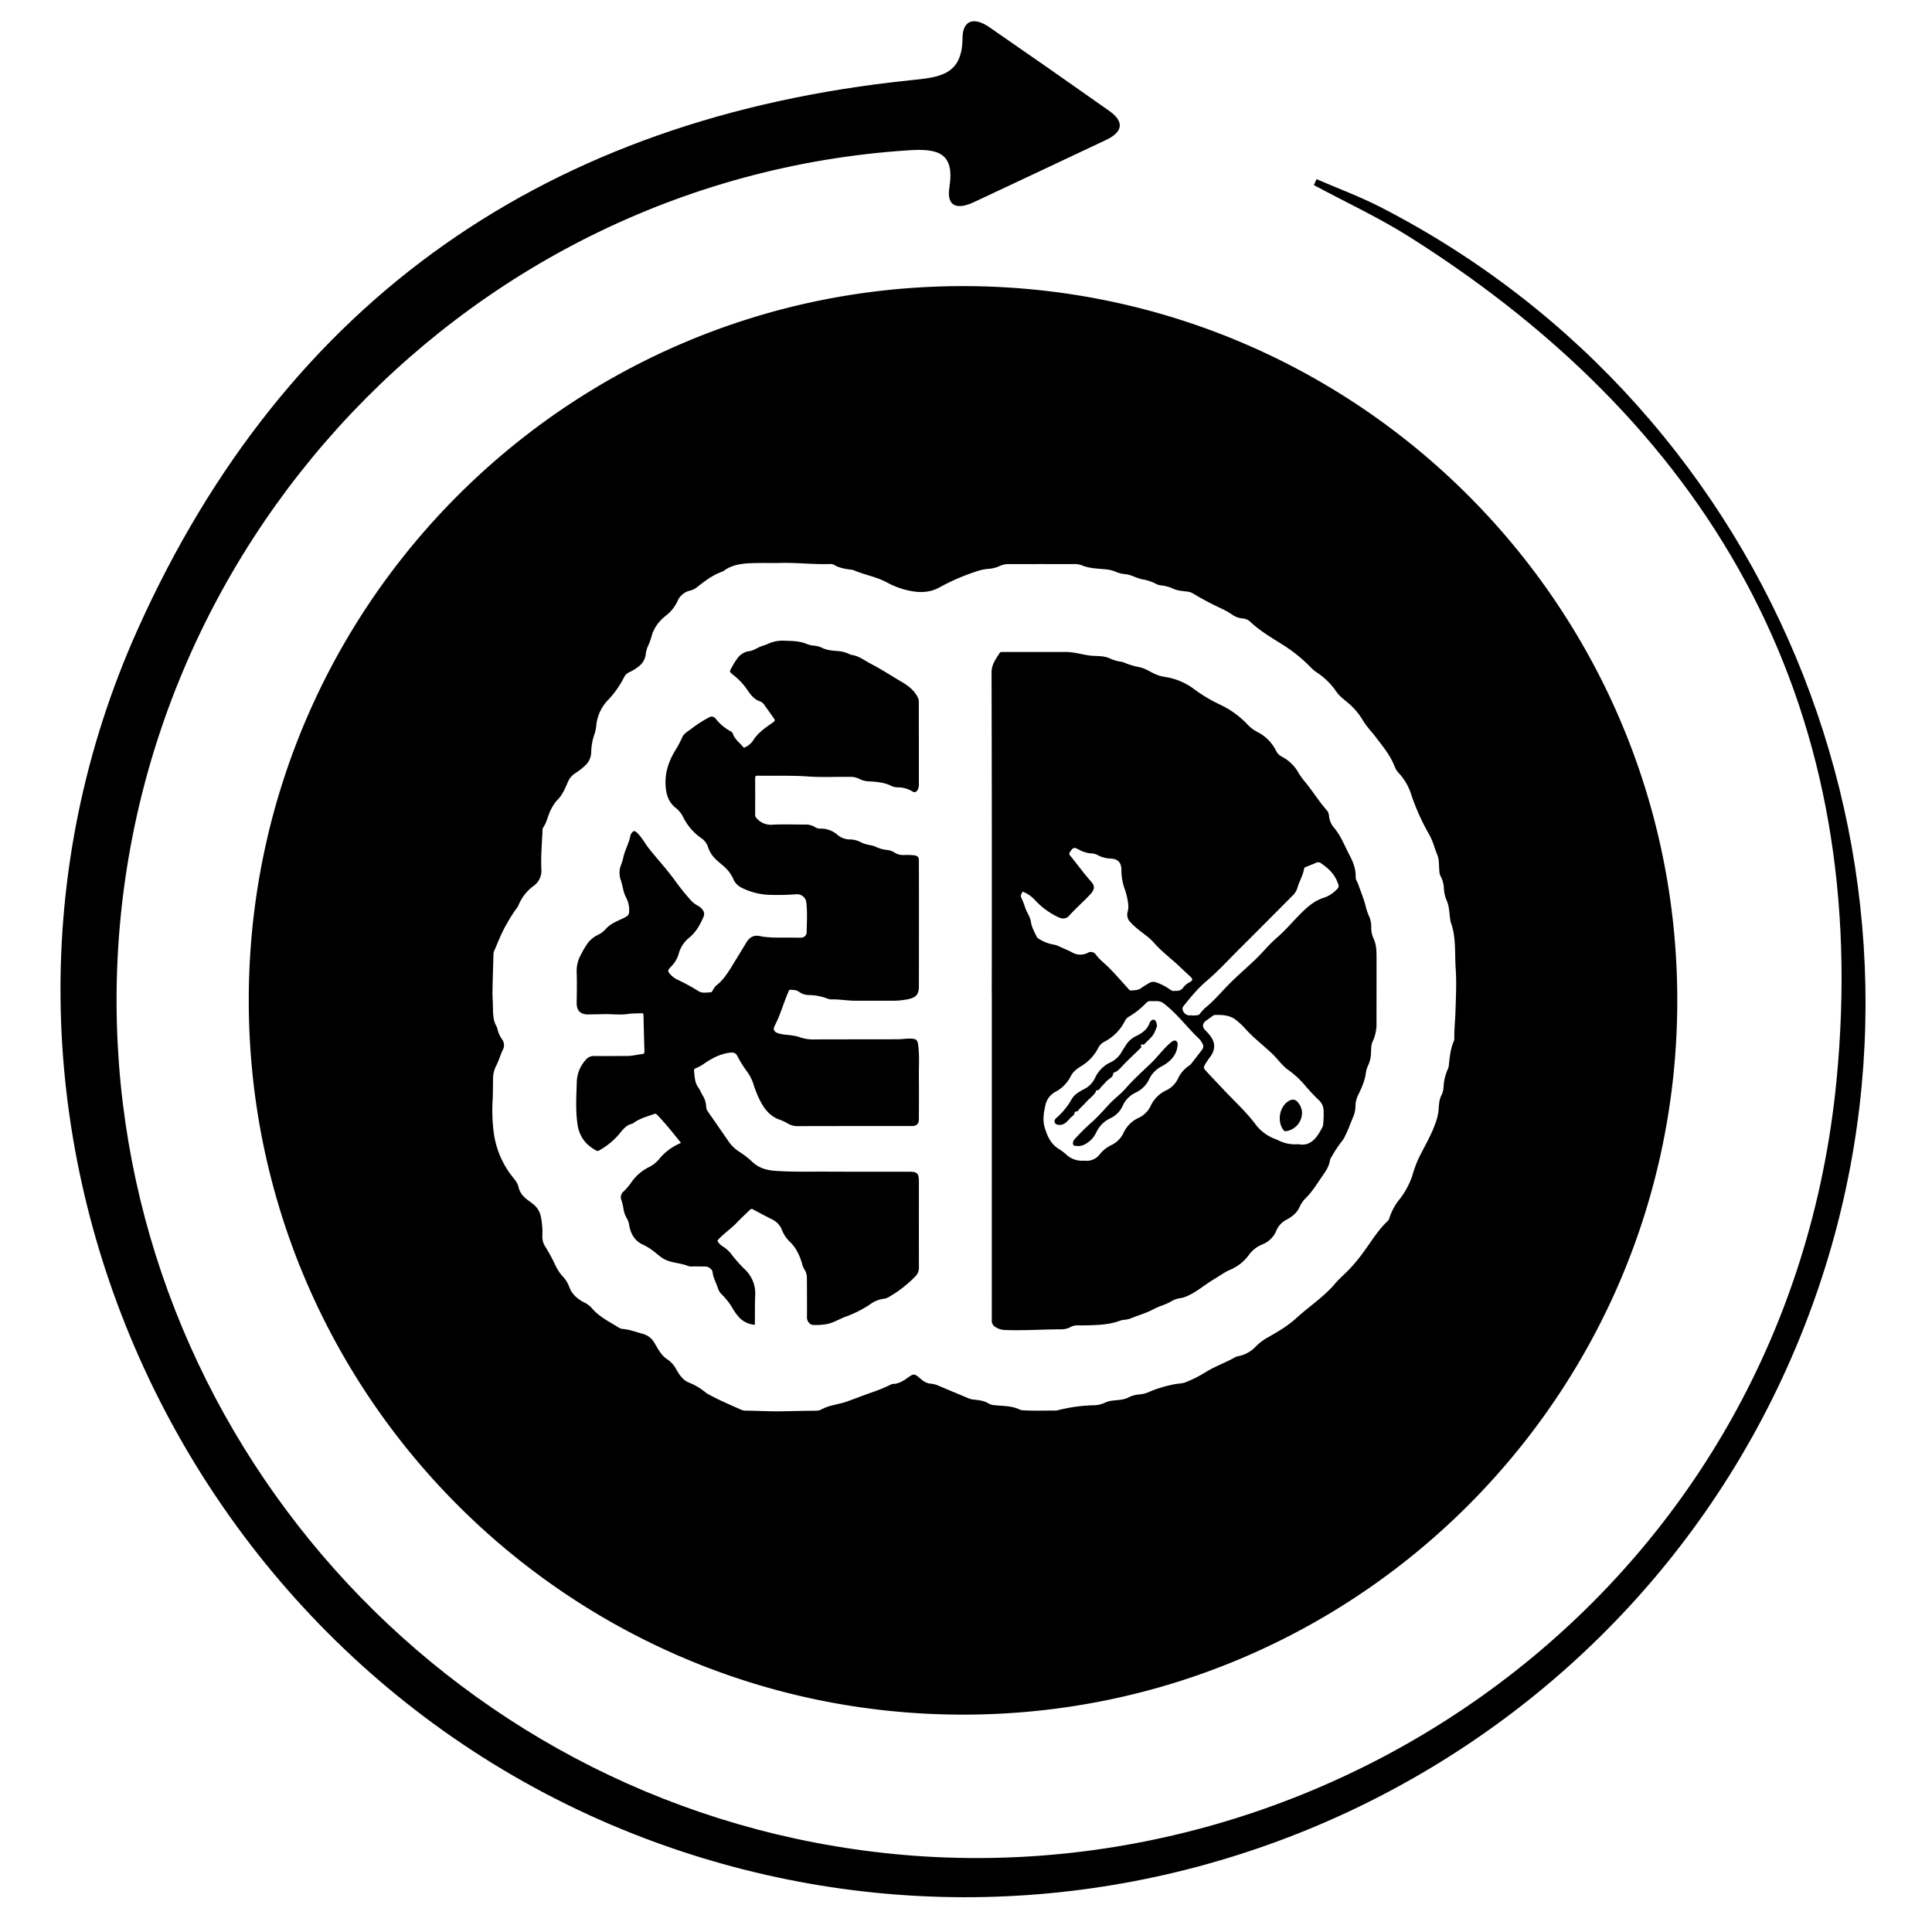 <svg id="Layer_1" data-name="Layer 1" xmlns="http://www.w3.org/2000/svg" viewBox="0 0 1000 1000"><path d="M556.144,576.174c.183-1.383,1.912-.49,2.104-1.658a.289.289,0,0,1,.083-.122c1.31-1.434,2.774-2.707,4.075-4.162,1.483-1.658,3.368-2.93,4.646-4.839.25-.374.054-1.071.458-1.03,1.538.159,1.825-1.192,2.613-1.954,1.079-1.042,2.042-2.252,3.1-3.221,1.204-1.103,2.87-1.63,2.978-3.615.009-.147.229-.359.392-.409,2.033-.632,3.222-2.25,4.617-3.704,2.859-2.981,5.894-5.794,8.847-8.686.311-.305.838-.669.655-1.091-.473-1.095.017-1.171.876-.998.545.11.817-.286,1.112-.606,1.637-1.782,3.604-3.182,4.776-5.506.603-1.195.96-2.371,1.397-3.434a13.01,13.01,0,0,0-.407-2.048c-.605-1.602-1.936-1.755-2.981-.378a3.381,3.381,0,0,0-.526.897c-1.121,3.194-3.621,4.975-6.469,6.443a12.665,12.665,0,0,0-5.273,4.241c-.824,1.3-1.698,2.57-2.49,3.89a13.03,13.03,0,0,1-5.656,5.542,16.627,16.627,0,0,0-8.344,8.347,12.305,12.305,0,0,1-5.538,5.624c-2.405,1.292-4.883,2.577-6.355,5.016a37.393,37.393,0,0,1-8.231,10.086,1.844,1.844,0,0,0-.297.333,1.79,1.79,0,0,0,1.014,2.986,4.831,4.831,0,0,0,4.412-1.128,18.639,18.639,0,0,0,2.257-2.32C554.722,577.844,555.986,577.364,556.144,576.174Z"/><path d="M667.242,569.772c-5.027,2.717-6.476,10.896-2.743,15.352a1.1,1.1,0,0,0,1.158.388,9.74,9.74,0,0,0,8.276-9.275,8.673,8.673,0,0,0-1.897-5.363C670.723,569.091,669.234,568.695,667.242,569.772Z"/><path d="M475.261,540.948c-.354-2.675-.963-3.236-3.697-3.356-2.343-.103-4.66.327-6.99.334-14.212.042-28.425.016-42.637.072a20.988,20.988,0,0,1-8.322-1.256,14.022,14.022,0,0,0-2.746-.645c-2.678-.51-5.454-.428-8.073-1.277-2.177-.705-2.824-1.971-1.778-3.967,2.979-5.685,4.583-11.914,7.168-17.75.184-.416.274-.878.876-.815,1.463.153,2.937.028,4.299.918a9.011,9.011,0,0,0,5.113,1.84,27.13,27.13,0,0,1,9.473,1.708,6.909,6.909,0,0,0,2.305.541c4.186-.13,8.315.672,12.487.679,6.36.011,12.722.019,19.082-.012a37.341,37.341,0,0,0,8.578-.856c3.885-.932,5.219-2.575,5.224-6.59q.025-21.02.025-42.04.001-11.404-.026-22.809c-.004-2.061-.45-2.621-2.512-2.972a35.405,35.405,0,0,0-5.208-.133,8.282,8.282,0,0,1-4.833-1.232,8.134,8.134,0,0,0-3.887-1.383,16.958,16.958,0,0,1-5.577-1.508,12.895,12.895,0,0,0-3.264-1.003,17.551,17.551,0,0,1-4.813-1.519,12.483,12.483,0,0,0-5.579-1.427,9.785,9.785,0,0,1-6.422-2.352,13.067,13.067,0,0,0-8.898-3.245,4.619,4.619,0,0,1-2.696-.74,8.961,8.961,0,0,0-5.246-1.359c-5.514 0-11.038-.221-16.537.055a9.848,9.848,0,0,1-8.446-3.237,2.409,2.409,0,0,1-.839-1.766c.028-6.311.039-12.622-.013-18.932-.01-1.115.311-1.443,1.424-1.423,8.689.157,17.381-.195,26.071.42,7.039.498,14.107.11,21.162.21a10.233,10.233,0,0,1,5.205.992,10.83,10.83,0,0,0,4.843,1.292c3.958.267,7.931.472,11.593,2.288a7.914,7.914,0,0,0,3.452.844,14.431,14.431,0,0,1,7.764,2.17c1.116.685,2.109.149,2.699-1.007a6.541,6.541,0,0,0,.536-3.055q-.001-21.168-.02-42.337a5.045,5.045,0,0,0-.518-2.285c-1.784-3.653-4.836-6.013-8.202-7.991-5.388-3.167-10.614-6.6-16.176-9.487-3.245-1.685-6.13-4.083-9.926-4.562a3.017,3.017,0,0,1-.976-.358,16.979,16.979,0,0,0-6.598-1.675c-2.677-.22-5.349-.436-7.799-1.709a13.817,13.817,0,0,0-4.608-1.115,11.639,11.639,0,0,1-3.027-.745c-3.756-1.617-7.734-1.626-11.705-1.74a18.166,18.166,0,0,0-7.729,1.252,26.864,26.864,0,0,1-3.46,1.35c-2.458.656-4.436,2.444-7.027,2.802A8.971,8.971,0,0,0,382,340.32a36.005,36.005,0,0,0-3.183,5.022c-1.372,2.349-1.351,2.333.688,3.989a33.812,33.812,0,0,1,7.062,7.39c1.789,2.689,3.653,5.314,6.981,6.373a4.547,4.547,0,0,1,2.107,1.842c1.659,2.291,3.297,4.598,4.939,6.901.561.785.623,1.283-.367,1.985-3.877,2.746-7.903,5.34-10.481,9.559a10.296,10.296,0,0,1-3.809,3.273c-.446.26-.851.545-1.291-.011-1.771-2.237-4.28-3.894-5.279-6.743a2.234,2.234,0,0,0-1.112-1.345A24.691,24.691,0,0,1,370.433,372a2.532,2.532,0,0,0-3.534-.62,63.354,63.354,0,0,0-9.234,5.968c-1.737,1.297-3.738,2.309-4.64,4.463a52.753,52.753,0,0,1-3.641,6.826c-3.662,6.073-5.603,12.533-4.713,19.722.471,3.809,1.78,7.059,4.801,9.58a13.828,13.828,0,0,1,3.938,4.592,28.769,28.769,0,0,0,9.395,11.157,9.168,9.168,0,0,1,3.77,5.018,12.914,12.914,0,0,0,1.396,2.951c1.48,2.57,3.834,4.263,5.991,6.16a19.678,19.678,0,0,1,5.521,6.942,8.635,8.635,0,0,0,4.659,4.854,34.133,34.133,0,0,0,13.876,3.546,129.589,129.589,0,0,0,14.442-.302,4.862,4.862,0,0,1,4.804,3.648c.746,5.388.331,10.81.263,16.216a2.867,2.867,0,0,1-2.874,2.617c-1.935.046-3.872-.03-5.808-.039-5.308-.025-10.617.248-15.887-.83-2.843-.581-5.02.758-6.516,3.18-1.824,2.955-3.59,5.946-5.431,8.89-3.02,4.829-5.657,9.948-10.278,13.573a8.583,8.583,0,0,0-1.755,2.392c-.291.468-.627,1.132-1.113,1.134-2.105.012-4.431.607-6.252-.583a101.363,101.363,0,0,0-10.57-5.793,12.414,12.414,0,0,1-3.989-2.819c-1.549-1.773-1.577-2.131.039-3.875a15.423,15.423,0,0,0,4.087-6.479,16.159,16.159,0,0,1,5.475-8.686c3.581-2.893,5.672-6.687,7.451-10.78a3.48,3.48,0,0,0-.553-3.863,8.635,8.635,0,0,0-2.782-2.214,13.941,13.941,0,0,1-3.629-3.033,125.395,125.395,0,0,1-8.15-10.253c-4.102-5.563-8.788-10.641-13.078-16.042-2.059-2.592-3.565-5.604-5.956-7.973-1.458-1.444-2.055-1.456-3.212.248a3.206,3.206,0,0,0-.486,1.214c-.785,3.979-2.951,7.508-3.72,11.51-.324,1.687-1.127,3.275-1.577,4.945a11.77,11.77,0,0,0,.48,6.753c.909,2.866,1.188,5.957,2.606,8.631a13.907,13.907,0,0,1,1.621,6.404c.051,2.423-.416,3.015-2.611,4.106-3.357,1.67-7.008,2.89-9.583,5.856a12.791,12.791,0,0,1-4.305,3.13,14.175,14.175,0,0,0-5.816,5.403c-1.073,1.671-2.027,3.411-2.938,5.179a17.096,17.096,0,0,0-1.922,8.589c.159,5.236.082,10.482-.012,15.722-.072,4.067,1.813,6.13,5.863,6.141.298.001.596-.014.894-.02,2.383-.041,4.766-.059,7.147-.125,4.167-.117,8.344.515,12.501-.086,2.372-.343,4.756-.267,7.134-.392.786-.041,1.028.223,1.046.997q.214,9.385.495,18.769c.021.765-.181,1.218-1.016,1.325-2.704.346-5.355,1.043-8.112,1.033-5.664-.02-11.33.106-16.992.001a5.288,5.288,0,0,0-4.335,2.089,17.657,17.657,0,0,0-4.556,11.244c-.221,7.217-.703,14.479.327,21.659A17.6,17.6,0,0,0,303.752,592.021a26.286,26.286,0,0,0,4.686,3.415,1.513,1.513,0,0,0,1.776-.025,37.484,37.484,0,0,0,10.409-8.571c1.778-2.198,3.5-4.481,6.5-5.151a1.834,1.834,0,0,0,.653-.351c3.251-2.429,7.13-3.41,10.859-4.742a1.052,1.052,0,0,1,1.305.254c4.495,4.573,8.421,9.626,12.509,14.642-.393.215-.683.402-.994.541a27.752,27.752,0,0,0-10.286,7.925,16.076,16.076,0,0,1-5.231,4.118,24.11,24.11,0,0,0-8.974,7.648,29.092,29.092,0,0,1-4.327,5.099,3.825,3.825,0,0,0-1.001,4.343,34.54,34.54,0,0,1,.983,3.892,14.416,14.416,0,0,0,1.85,5.601,8.665,8.665,0,0,1,1.18,3.349c.746,4.558,2.832,8.273,7.18,10.254a29.415,29.415,0,0,1,6.705,4.363c.871.73,1.774,1.425,2.687,2.105,4.179,3.114,9.522,2.7,14.106,4.616a7.126,7.126,0,0,0,2.515.14c2.185.032,4.37.017,6.554.076,1.256.034,3.275,1.483,3.401,2.689.325,3.124,1.92,5.796,2.861,8.695a7.538,7.538,0,0,0,1.759,2.88,35.41,35.41,0,0,1,5.51,6.886,28.119,28.119,0,0,0,3.83,5.365,12.384,12.384,0,0,0,7.3,3.579c.897.157.665-.498.67-.941.051-4.769-.053-9.545.171-14.305a17.062,17.062,0,0,0-5.262-13.277,74.674,74.674,0,0,1-6.492-7.178,16.695,16.695,0,0,0-5.283-4.945,9.57,9.57,0,0,1-1.947-1.824c-.771-.758-.547-1.218.133-1.915,3.053-3.132,6.703-5.593,9.699-8.793,2.034-2.172,4.276-4.148,6.396-6.242a1.164,1.164,0,0,1,1.647-.241q4.838,2.636,9.76,5.119a10.195,10.195,0,0,1,5.181,5.494,16.585,16.585,0,0,0,4.002,6.039c3.414,3.217,5.222,7.304,6.503,11.69a8.552,8.552,0,0,0,1.067,2.607,8.168,8.168,0,0,1,1.341,4.794q.038,3.13.04,6.26c.008,4.619.049,9.239-.008,13.857-.023,1.957,1.42,3.902,3.224,3.935a30.55,30.55,0,0,0,7.694-.578c3.17-.754,5.927-2.515,8.938-3.629a57.868,57.868,0,0,0,13.098-6.644,14.867,14.867,0,0,1,6.872-2.705,5.913,5.913,0,0,0,2.382-.816,62.227,62.227,0,0,0,13.957-10.824,6.323,6.323,0,0,0,1.801-4.667c-.056-14.708-.013-29.417-.02-44.125-.002-4.597-.749-5.324-5.401-5.328-13.914-.013-27.828.044-41.742-.035-9.135-.052-18.269.231-27.41-.434-4.702-.342-8.689-1.64-12.035-4.968a47.839,47.839,0,0,0-6.375-4.898,19.633,19.633,0,0,1-5.119-4.719q-5.58-8.094-11.195-16.164a4.401,4.401,0,0,1-.821-2.357,12.055,12.055,0,0,0-1.812-5.906c-.806-1.308-1.339-2.799-2.234-4.033-1.901-2.622-1.926-5.657-2.229-8.656a1.157,1.157,0,0,1,.823-1.363A20.204,20.204,0,0,0,364,550.85c4.098-2.865,8.404-5.246,13.482-5.944,2.195-.302,3.354-.004,4.318,1.945a55.545,55.545,0,0,0,4.531,7.333,23.202,23.202,0,0,1,3.512,6.535,55.042,55.042,0,0,0,3.722,9.24c2.116,4.13,4.967,7.66,9.506,9.423a22.494,22.494,0,0,1,4.338,1.957,10.089,10.089,0,0,0,5.793,1.539q29.353-.07,58.705-.037c2.555-0,3.704-1.111,3.708-3.604.01-7.205.087-14.411-.003-21.615C475.543,552.064,475.993,546.494,475.261,540.948Z"/><path d="M128.76,517.791c0,204.179,165.52,369.699,369.699,369.699,204.179,0,369.698-165.52,369.698-369.699S702.638,148.092,498.459,148.092C294.279,148.092,128.76,313.612,128.76,517.791ZM512.263,294.388a17.34,17.34,0,0,0,5.282-1.459,10.421,10.421,0,0,1,4.475-.964q16.997-.008,33.992-.001a9.79,9.79,0,0,1,3.808.602c3.794,1.597,7.836,1.684,11.829,2.069a17.699,17.699,0,0,1,5.507,1.164,15.062,15.062,0,0,0,5.01,1.356c3.197.212,5.894,2.045,8.948,2.67a24.023,24.023,0,0,1,7.313,2.419A7.054,7.054,0,0,0,600.979,303a19.694,19.694,0,0,1,6.009,1.605c2.452,1.2,5.186,1.273,7.834,1.646a6.461,6.461,0,0,1,2.388.756,151.708,151.708,0,0,0,15.521,8.22,40.703,40.703,0,0,1,5.275,3.066A11.008,11.008,0,0,0,643,320.084a6.576,6.576,0,0,1,4.164,1.761c4.713,4.482,10.26,7.767,15.727,11.217a77.712,77.712,0,0,1,15.571,12.399,20.341,20.341,0,0,0,3.458,2.819,36.227,36.227,0,0,1,9.674,9.591c1.553,2.286,3.773,3.935,5.86,5.697a35.476,35.476,0,0,1,7.931,9.209c1.915,3.281,4.609,5.964,6.885,8.968,3.587,4.736,7.431,9.309,9.571,14.98a11.551,11.551,0,0,0,2.542,3.829,28.977,28.977,0,0,1,6.129,10.92,116.409,116.409,0,0,0,9.21,20.429c1.931,3.318,2.782,7.09,4.234,10.608,1.055,2.555.775,5.665,1.069,8.53a6.575,6.575,0,0,0,.678,2.577,14.043,14.043,0,0,1,1.651,6.279,18.815,18.815,0,0,0,1.562,6.477c1.316,3.081,1.189,6.416,1.759,9.627a6.666,6.666,0,0,0,.179,1.176c2.922,7.782,2.055,15.971,2.598,24.008.5,7.392.124,14.788-.094,22.172-.14,4.756-.699,9.504-.598,14.278a2.841,2.841,0,0,1-.231,1.162c-1.753,3.977-2.156,8.232-2.598,12.479a6.162,6.162,0,0,1-.563,2.149,26.311,26.311,0,0,0-2.215,9.503,10.135,10.135,0,0,1-1.011,3.866c-1.426,2.686-1.32,5.679-1.62,8.573a27.173,27.173,0,0,1-1.637,6.254c-2.317,6.598-6.036,12.485-8.983,18.754a71.365,71.365,0,0,0-3.019,8.533,41.61,41.61,0,0,1-6.559,11.937,29.26,29.26,0,0,0-5.141,9.507,3.518,3.518,0,0,1-.936,1.673c-5.562,5.226-9.245,11.903-13.86,17.859a76.139,76.139,0,0,1-9.685,10.698,60.857,60.857,0,0,0-4.684,4.992c-5.693,6.294-12.795,10.976-19.021,16.656-4.445,4.057-9.563,7.087-14.759,10.001a27.831,27.831,0,0,0-6.479,4.957,16.765,16.765,0,0,1-8.613,4.734,5.641,5.641,0,0,0-1.574.434c-5.116,2.95-10.775,4.847-15.768,8.01a62.98,62.98,0,0,1-10.091,5.072c-1.896.771-4.005.639-5.986,1.09a63.146,63.146,0,0,0-13.184,4.024,15.463,15.463,0,0,1-5.175,1.23,14.719,14.719,0,0,0-5.257,1.527c-2.412,1.233-5.072,1.305-7.681,1.578a13.746,13.746,0,0,0-4.59,1.176,13.322,13.322,0,0,1-5.299,1.288,83.17,83.17,0,0,0-18.557,2.472,7.617,7.617,0,0,1-2.06.292c-5.266-.039-10.534.181-15.797-.122a6.17,6.17,0,0,1-2.331-.401c-4.11-2.037-8.61-1.763-12.974-2.271a7.33,7.33,0,0,1-3.251-.922c-2.443-1.565-5.258-1.682-8.008-2.031a8.229,8.229,0,0,1-2.151-.568q-7.622-3.185-15.236-6.383a13.516,13.516,0,0,0-4.426-1.241c-2.227-.128-3.892-1.34-5.498-2.72-2.938-2.523-3.254-2.599-6.415-.344-2.342,1.67-4.691,3.157-7.683,3.228a2.729,2.729,0,0,0-1.134.341,76.973,76.973,0,0,1-9.906,4.064c-4.195,1.476-8.346,3.108-12.525,4.609-4.435,1.593-9.242,1.873-13.445,4.179-1.436.787-3.197.641-4.836.661-5.313.064-10.627.193-15.938.292-6.092.114-12.203-.294-18.31-.333a6.193,6.193,0,0,1-2.468-.502c-5.543-2.438-11.104-4.838-16.439-7.716a12.668,12.668,0,0,1-2.021-1.254,30.769,30.769,0,0,0-8.39-4.989c-3.172-1.233-5.089-4.026-6.719-6.928a14.144,14.144,0,0,0-4.617-5.177c-3.172-2.026-4.741-5.287-6.577-8.331a9.831,9.831,0,0,0-6.085-4.843c-3.397-.911-6.685-2.218-10.236-2.527a4.865,4.865,0,0,1-2.118-.649c-4.976-3.148-10.404-5.677-14.259-10.374a12.996,12.996,0,0,0-4.102-2.875c-3.359-1.841-6.187-4.292-7.472-8.103a15.101,15.101,0,0,0-3.226-5.138,24.273,24.273,0,0,1-4.043-6.214,88.495,88.495,0,0,0-5.212-9.524,9.418,9.418,0,0,1-1.364-5.221,40.063,40.063,0,0,0-.799-10.22,10.977,10.977,0,0,0-4.3-6.583c-.443-.318-.85-.69-1.296-1.003-2.756-1.931-5.153-3.997-5.939-7.617-.5-2.302-2.295-4.151-3.729-6.047a46.811,46.811,0,0,1-8.987-21.34,89.193,89.193,0,0,1-.683-17.372c.174-3.776.172-7.544.232-11.315a14.144,14.144,0,0,1,1.566-6.556c1.458-2.792,2.244-5.903,3.678-8.748a5.017,5.017,0,0,0-.749-5.225,15.418,15.418,0,0,1-2.206-5.011,5.565,5.565,0,0,0-.462-1.411c-1.86-3.148-1.829-6.633-1.892-10.114-.047-2.682-.275-5.365-.231-8.044.106-6.452.32-12.902.51-19.352a3.931,3.931,0,0,1,.277-1.446c2.12-4.802,3.925-9.744,6.649-14.277a74.848,74.848,0,0,1,4.754-7.552,8.676,8.676,0,0,0,1.322-2.152,23.225,23.225,0,0,1,7.872-9.92,9.644,9.644,0,0,0,3.899-8.665c-.297-6.561.305-13.107.596-19.657a3.68,3.68,0,0,1,.372-1.877c2.11-2.967,2.464-6.685,4.288-9.778a18.939,18.939,0,0,1,2.903-4.296c2.698-2.592,4.082-5.964,5.506-9.281a10.117,10.117,0,0,1,4.132-4.882,28.929,28.929,0,0,0,4.586-3.554,9.541,9.541,0,0,0,3.427-7.181,29.923,29.923,0,0,1,1.843-9.742,25.77,25.77,0,0,0,.882-4.974,22.068,22.068,0,0,1,5.965-12.254,49.103,49.103,0,0,0,8.289-11.723,5.46,5.46,0,0,1,2.685-2.658,23.482,23.482,0,0,0,4.817-2.952,9.244,9.244,0,0,0,3.749-6.363,13.016,13.016,0,0,1,1.312-4.548,33.655,33.655,0,0,0,1.933-5.602,19.421,19.421,0,0,1,4.747-7.649,20.699,20.699,0,0,1,2.323-2.094,20.484,20.484,0,0,0,6.051-7.448,9.308,9.308,0,0,1,6.67-5.633,8.444,8.444,0,0,0,3.321-1.628c4.167-3.205,8.285-6.485,13.362-8.206a1.902,1.902,0,0,0,.523-.281c4.948-3.704,10.758-3.982,16.582-4.116,3.477-.081,6.957-.015,11.867-.015,7.963-.419,17.328.813,26.72.518a3.605,3.605,0,0,1,2.023.391c2.756,1.676,5.843,2.142,8.955,2.537a3.717,3.717,0,0,1,1.022.182c5.709,2.525,12.002,3.427,17.541,6.476a41.867,41.867,0,0,0,11.563,4.227c5.314,1.111,10.642,1.049,15.714-1.83a110.437,110.437,0,0,1,20.65-8.706A27.273,27.273,0,0,1,512.263,294.388Z"/><path d="M513.326,514.365h.036q0,84.593-.018,169.186a3.722,3.722,0,0,0,1.735,3.242,9.979,9.979,0,0,0,5.644,1.631c8.692.292,17.375-.249,26.063-.353,2.422-.029,4.9.161,7.129-1.104a8.195,8.195,0,0,1,4.597-.952c.892.044,1.788.015,2.682-.001,6.407-.118,12.814-.217,18.925-2.557a7.662,7.662,0,0,1,1.899-.328,13.081,13.081,0,0,0,3.605-.863c3.89-1.599,7.967-2.731,11.693-4.742,2.837-1.532,6.052-2.232,8.824-3.896a12.353,12.353,0,0,1,4.726-1.692,11.783,11.783,0,0,0,2.586-.674c5.5-2.096,9.821-6.128,14.809-9.073,2.768-1.634,5.356-3.592,8.317-4.897a23.102,23.102,0,0,0,9.823-7.719,15.954,15.954,0,0,1,7.06-5.495,12.842,12.842,0,0,0,7.19-7.152,11.207,11.207,0,0,1,5.301-5.637c2.753-1.488,5.135-3.295,6.562-6.239a15.552,15.552,0,0,1,3.012-4.592c3.558-3.399,6.052-7.589,8.816-11.58,1.752-2.529,3.562-5.024,4.005-8.213a5.839,5.839,0,0,1,.864-1.874,60.175,60.175,0,0,1,5.692-8.532,12.514,12.514,0,0,0,1.26-2.185c1.558-3.001,2.654-6.191,3.959-9.295a15.631,15.631,0,0,0,1.459-5.863,13.572,13.572,0,0,1,1.277-5.887c1.803-3.697,3.556-7.437,4.092-11.59a13.736,13.736,0,0,1,1.244-4.113,15.828,15.828,0,0,0,1.411-5.731c.158-2.208-.08-4.536.927-6.598a21.588,21.588,0,0,0,1.938-9.689c.007-11.22.042-22.44.02-33.659-.007-3.274-.054-6.579-1.438-9.642a13.436,13.436,0,0,1-1.303-6.048,13.304,13.304,0,0,0-1.214-5.93,26.762,26.762,0,0,1-1.618-4.787c-.947-3.949-2.571-7.677-3.881-11.507-.43-1.257-1.376-2.352-1.337-3.755.113-4.105-1.269-7.723-3.167-11.308-2.525-4.768-4.404-9.895-7.914-14.099a11.105,11.105,0,0,1-2.757-6.433,4.597,4.597,0,0,0-1.095-2.733c-4.308-4.822-7.601-10.421-11.802-15.327a34.296,34.296,0,0,1-2.974-4.272,20.767,20.767,0,0,0-8.473-8.138,6.691,6.691,0,0,1-3.054-3.121,21.751,21.751,0,0,0-9.336-9.521,19.139,19.139,0,0,1-5.455-4.074A47.145,47.145,0,0,0,631.375,364.654a78.383,78.383,0,0,1-13.252-7.919,33.119,33.119,0,0,0-15.211-6.372,19.805,19.805,0,0,1-5.627-1.748c-2.453-1.193-4.862-2.751-7.468-3.28a39.487,39.487,0,0,1-8.335-2.53,7.385,7.385,0,0,0-1.74-.385,20.192,20.192,0,0,1-5.388-1.666,10.797,10.797,0,0,0-2.402-.763c-2.735-.603-5.538-.332-8.291-.737-4.022-.592-7.953-1.794-12.064-1.791q-16.383.012-32.764.012c-.485 0-1.028-.083-1.351.424-2.012,3.166-4.266,5.97-4.254,10.26Q513.451,431.262,513.326,514.365Zm108.48,29.463c-1.691,2.207-3.381,4.415-5.096,6.603a4.94,4.94,0,0,1-1.179,1.116,16.313,16.313,0,0,0-5.785,6.674,12.724,12.724,0,0,1-6.052,6.113,16.659,16.659,0,0,0-8.085,8.019,12.934,12.934,0,0,1-6.313,6.273,15.765,15.765,0,0,0-7.754,7.735,13.158,13.158,0,0,1-6.269,6.319,17.173,17.173,0,0,0-5.942,4.648,8.474,8.474,0,0,1-8.196,3.407,11.719,11.719,0,0,1-9.311-3.216,26.783,26.783,0,0,0-3.816-2.846c-4.009-2.486-5.774-6.288-7.145-10.645-1.264-4.02-.725-7.652.156-11.588a10.245,10.245,0,0,1,5.483-7.417,18.778,18.778,0,0,0,7.82-8.151c1.251-2.381,3.316-3.819,5.459-5.128a23.63,23.63,0,0,0,8.694-9.373,7.141,7.141,0,0,1,3.095-3.127,24.719,24.719,0,0,0,10.778-10.961,5.186,5.186,0,0,1,1.926-2.026,40.526,40.526,0,0,0,8.949-7.101,2.934,2.934,0,0,1,2.372-.996c1.142.021,2.285.06,3.426.033a5.609,5.609,0,0,1,3.635,1.45c6.783,5.207,11.798,12.169,17.95,18a9.663,9.663,0,0,1,1.36,1.766C623.152,541.218,623.109,542.129,621.807,543.828Zm63.002,38.586a3.501,3.501,0,0,1-.372,1.12c-.335.664-.729,1.297-1.089,1.948-2.61,4.716-6.092,7.896-11.298,6.737a18.816,18.816,0,0,1-9.944-1.771,20.723,20.723,0,0,0-2.318-1.013,22.558,22.558,0,0,1-10.312-7.987c-4.908-6.396-10.892-11.824-16.382-17.698-2.882-3.083-5.827-6.109-8.678-9.221-1.642-1.792-1.576-1.89-.435-3.988a46.306,46.306,0,0,1,2.713-3.901c1.949-2.848,2.374-5.918.724-8.976a19.533,19.533,0,0,0-3.457-4.276c-1.889-1.907-1.654-3.75.562-5.29q1.528-1.061,3.025-2.166a2.352,2.352,0,0,1,1.337-.594c4.119-.07,8.179.09,11.466,3.104a40.124,40.124,0,0,1,3.508,3.219c4.323,5.038,9.617,9.03,14.425,13.543,2.933,2.753,5.198,6.179,8.474,8.565a46.878,46.878,0,0,1,8.247,7.496,99.577,99.577,0,0,0,7.621,8.156,7.573,7.573,0,0,1,2.466,5.41A47.352,47.352,0,0,1,684.809,582.415Zm-60.501-74.467c6.338-5.362,11.915-11.538,17.803-17.379,9.065-8.993,18.04-18.078,27.062-27.115a8.95,8.95,0,0,0,2.35-3.901c.98-3.376,2.905-6.424,3.484-9.945.108-.666.732-.772,1.213-.977,1.734-.737,3.503-1.394,5.222-2.165a2.382,2.382,0,0,1,2.487.488c3.449,2.348,6.442,5.107,8.114,9.07,1.251,2.967,1.277,3.143-1.105,5.282a15.953,15.953,0,0,1-5.87,3.412c-4.972,1.592-8.724,5.013-12.298,8.629-3.98,4.026-7.635,8.379-11.94,12.076-4.049,3.477-7.348,7.681-11.189,11.349-4.489,4.286-9.23,8.317-13.586,12.731-3.625,3.673-6.972,7.624-10.867,11.032a22.025,22.025,0,0,0-4.165,4.227c-.657.993-1.797.637-2.724.842a7.715,7.715,0,0,1-1.821-.107,3.556,3.556,0,0,1-3.932-1.911,2.29,2.29,0,0,1,.114-2.946C616.284,516.173,619.865,511.706,624.308,507.948Zm-95.246-46.017c.309-.649.782-.207,1.138-.054a17.021,17.021,0,0,1,5.712,4.228,38.742,38.742,0,0,0,11.841,8.619c2.05.988,4.114.964,5.592-.705,3.366-3.799,7.229-7.093,10.69-10.79.305-.326.608-.657.884-1.008,1.693-2.149,1.723-3.806-.12-5.864-3.881-4.333-7.255-9.067-10.926-13.563a1.22,1.22,0,0,1-.054-1.773c1.657-2.473,2.029-2.652,4.721-1.203a14.903,14.903,0,0,0,6.5,1.916,7.231,7.231,0,0,1,3.266.935,14.25,14.25,0,0,0,6.412,1.7c3.934.208,5.658,1.934,5.718,5.901a29.01,29.01,0,0,0,1.825,10.197,35.829,35.829,0,0,1,1.732,7.835,10.512,10.512,0,0,1-.387,3.832,5.435,5.435,0,0,0,1.382,5.092c2.542,2.83,5.659,4.983,8.616,7.322a25.528,25.528,0,0,1,3.494,3.23c4.155,4.787,9.297,8.512,13.846,12.876,1.684,1.616,3.42,3.177,5.11,4.786,1.468,1.397,1.4,1.995-.322,2.984a9.036,9.036,0,0,0-3.114,2.502,4.175,4.175,0,0,1-4.314,1.89c-1.296.445-2.209-.33-3.166-.937a26.586,26.586,0,0,0-6.886-3.466,4.151,4.151,0,0,0-3.549.452c-1.347.843-2.736,1.626-4.023,2.552-1.606,1.155-3.439,1.137-5.264,1.25-.706.044-1.038-.503-1.434-.936-3.247-3.555-6.393-7.211-9.771-10.637-2.357-2.392-5.111-4.365-7.114-7.152a3.094,3.094,0,0,0-4.071-.754,8.406,8.406,0,0,1-8.119-.237c-2.112-1.095-4.323-2-6.486-3a12.181,12.181,0,0,0-3.529-1.122,20.489,20.489,0,0,1-7.007-2.783,3.211,3.211,0,0,1-1.37-1.32c-1.109-2.429-2.498-4.769-2.885-7.468-.396-2.776-2.178-4.979-3.028-7.568a48.318,48.318,0,0,0-2.005-5.126C528.104,463.493,528.672,462.753,529.062,461.93Z"/><path d="M608.755,538.779c-.787-.522-1.736.054-2.465.588a18.701,18.701,0,0,0-1.782,1.573c-3.174,3.009-5.789,6.548-8.947,9.561-4.414,4.211-8.936,8.302-12.966,12.907-2.712,3.098-6.127,5.489-8.889,8.563-2.618,2.914-5.272,5.801-8.14,8.483a109.868,109.868,0,0,0-9.229,9.071,2.922,2.922,0,0,0-.898,2.845c.395,1.073,1.644.599,2.389.843a7.649,7.649,0,0,0,3.281-.705,13.235,13.235,0,0,0,6.285-6.318,15.185,15.185,0,0,1,7.4-7.412,13.056,13.056,0,0,0,6.274-6.339,13.826,13.826,0,0,1,6.824-6.951,14.508,14.508,0,0,0,7.054-7.182,14.295,14.295,0,0,1,6.395-6.387c4.146-2.283,7.465-5.352,8.13-10.421C609.605,540.479,609.613,539.35,608.755,538.779Z"/><path d="M714.509,107.183c-10.681-5.482-22.031-9.661-33.069-14.447q-.691,1.533-1.383,3.066c16.558,8.909,33.721,16.859,49.578,26.877C890.269,224.159,968.99,370.296,950.562,559.394c-25.179,258.369-255.167,422.516-486.922,400.329C238.672,938.186,66.461,751.221,60.496,529.639,54.16,294.227,236.013,93.131,470.052,77.805c14.872-.974,24.271.798,21.359,19.105-1.667,10.478,4.526,11.539,12.589,7.763q34.292-16.063,68.526-32.25c8.529-4.041,9.682-9.331,1.624-15.024q-30.917-21.844-62.084-43.332c-7.487-5.182-13.834-4.155-13.885,5.83C498.084,39.255,485.665,40.04,470.981,41.561,284.325,60.902,148.293,154.347,71.327,325.623c-112.074,249.404,20.774,545.611,280.191,632.225,239.874,80.089,500.595-45.37,586.55-282.248C1017.101,457.8,920.932,213.121,714.509,107.183Z"/></svg>